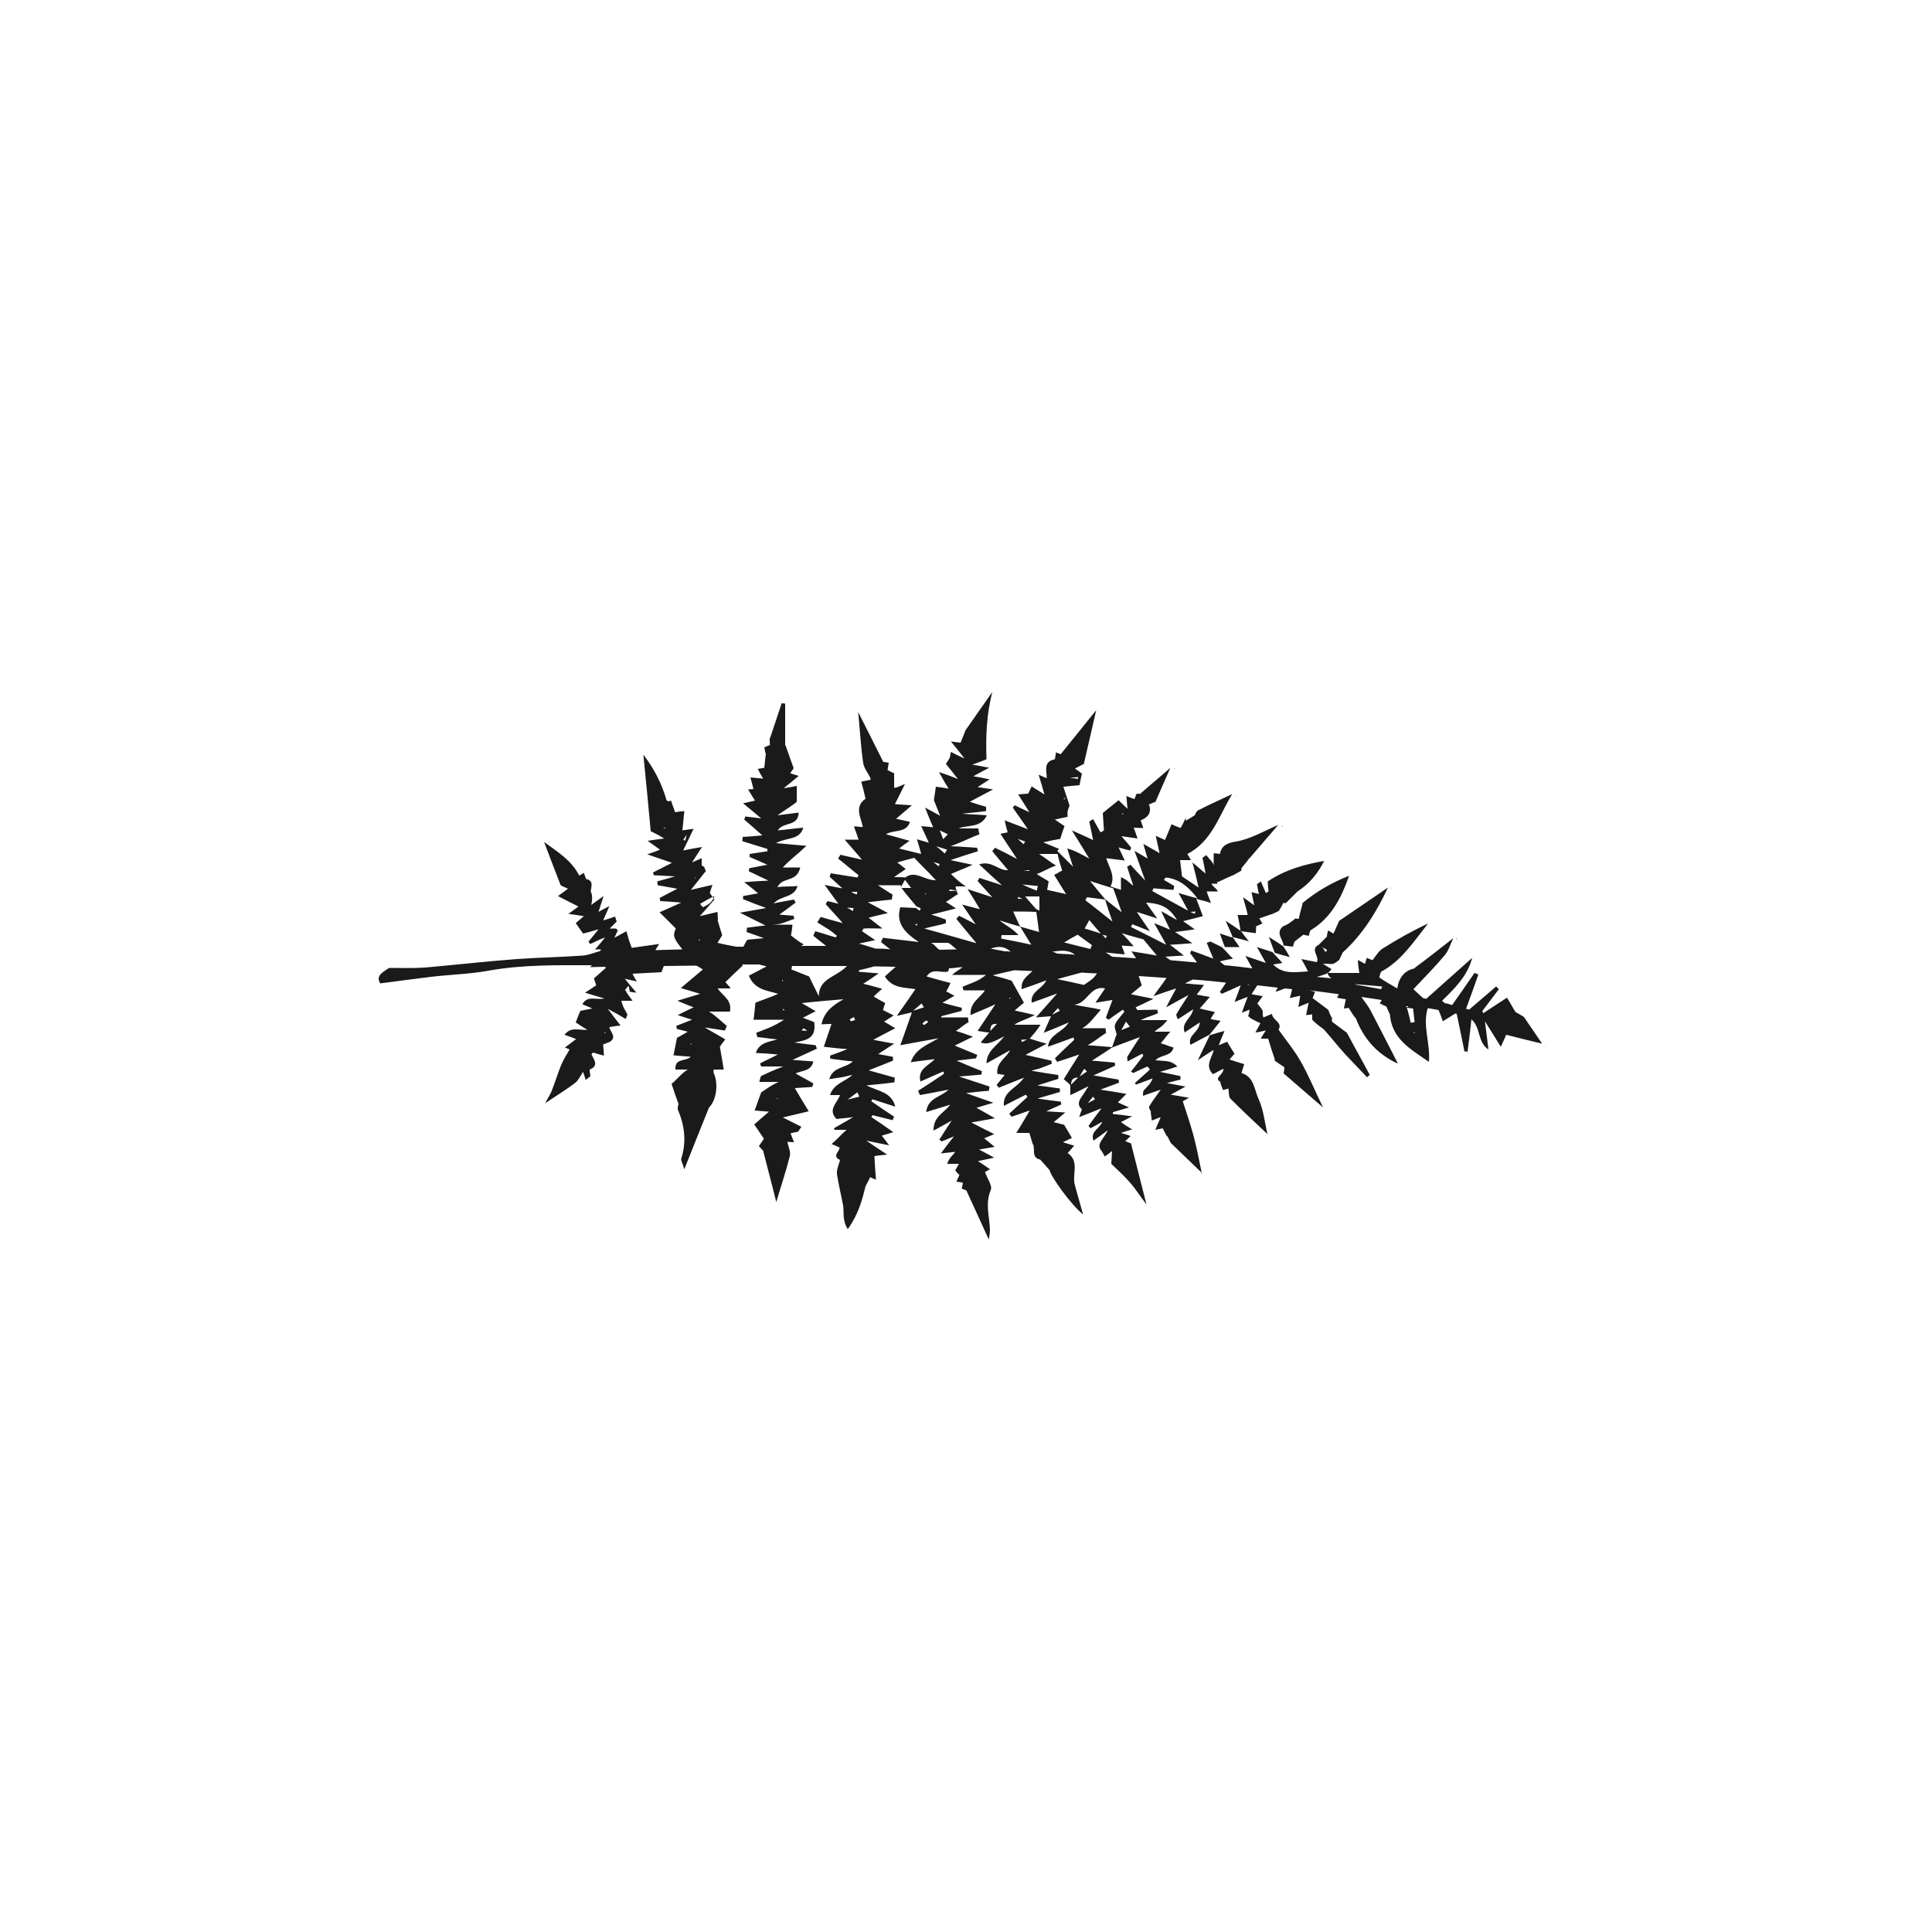 <?xml version="1.0" encoding="utf-8"?>
<!-- Generator: Adobe Illustrator 19.2.1, SVG Export Plug-In . SVG Version: 6.00 Build 0)  -->
<svg version="1.1" id="Layer_1" xmlns="http://www.w3.org/2000/svg" xmlns:xlink="http://www.w3.org/1999/xlink" x="0px" y="0px"
	 viewBox="0 0 500 500" enable-background="new 0 0 500 500" xml:space="preserve">
<g>
	<path fill="#1A1A1A" d="M323.1,263.1C323.1,263.1,323.2,263,323.1,263.1c0-0.1,0-0.1,0-0.2L323.1,263.1z"/>
	<path fill="#1A1A1A" d="M224,307c0.4-0.8,0.8-1.5,1.2-2.3c0,0-0.1,0-0.1-0.1c0,0,0,0,0,0c0.4,0.2,0.8,0.4,1.6,0.7
		c-0.2-2.2-0.3-4.2-0.4-6.1c0.5-0.1,1.4-0.2,3.3-0.4c-2.1-1.4-3.4-2.2-5.4-3.6c2.5,0.5,3.8,0.8,5.9,1.2c-1-1.3-1.4-1.9-1.9-2.5
		c0.8-0.2,1.6-0.5,3-0.9c-2.3-1.6-4-2.8-5.7-3.9c0.1-0.2,0.2-0.3,0.3-0.5c1.7,0.4,3.5,0.9,5.2,1.3c0.1-0.3,0.2-0.6,0.4-0.9
		c-2-1.3-3.9-2.6-5.9-4c0.1-0.2,0.2-0.4,0.3-0.5c1.9,0.6,3.7,1.2,5.9,1.9c-1-3.8-4.2-3.9-7.5-5.5c3.1-0.3,5.2-0.5,7.3-0.8
		c0-0.4,0-0.8,0.1-1.2c-2.1-0.6-4.3-1.2-6.8-1.9c2.5-1,4.4-1.7,6.3-2.5c0-0.3,0-0.7,0-1c-1.3-0.2-2.5-0.5-3.8-0.7
		c1.1-0.8,2.3-1.5,4.1-2.7c-2.3-0.4-3.7-0.7-5.4-1c2-1.1,3.6-1.9,5.7-3c-1.4-0.8-2.2-1.3-2.9-1.7c0.8-0.5,1.5-1,2.5-1.6
		c-1.4-0.7-2.2-1.1-2.8-1.4c0.2-0.7,0.4-1.3,0.6-1.8c-1.1-0.6-2-1.1-3-1.7c0.8-0.8,1.3-1.2,2.2-2c-2.1-0.6-3.5-1-4.9-1.3
		c1.2-0.8,2.2-1.4,4-2.7c-2.5-0.2-3.8-0.3-5.1-0.4c0-0.1,0-0.3,0-0.4c1.3-0.3,2.6-0.6,3.9-1c1.9,0,3.8,0.1,5.6,0.1
		c-1,0.9-1.9,1.7-2.8,2.5c2,3.2,5.2,2.8,7.9,3.3c-1.5,2.2-2.8,4.1-4.8,6.9c2.1-0.5,3-0.7,3.9-0.9c-0.9,2.6-1.8,5.2-3,8.5
		c3.4-0.6,6.1-1.1,9.9-1.8c-3.3,1.9-6,2.8-7.2,6.2c2.3-0.3,4.3-0.6,6.2-0.8c-1.5,1.7-4.5,2.5-3.7,5.8c2.1-0.9,4-1.8,5.9-2.6
		c0.1,0.2,0.2,0.4,0.2,0.6c-2.2,1.5-4.5,3-6.7,4.4c0.2,0.4,0.3,0.8,0.5,1.1c2.3-0.4,4.7-0.9,7.4-1.4c-2.1,2-5.4,2.1-5.8,5.8
		c2.3-0.7,4.2-1.3,6.2-1.9c-1.5,2.1-4.4,3-4.3,6.7c1.5-0.8,2.7-1.5,4.7-2.6c-1.5,2.2-2.3,3.6-3.2,4.9c0.2,0.2,0.4,0.3,0.6,0.5
		c1.1-0.4,2.1-0.9,3.2-1.3c-1,1.2-2,2.5-3.4,4.4c1.8-0.2,2.8-0.3,3.7-0.4c-0.6,1-1.3,1.1-2.1,3.1c1.3,0,2.2,0,3.2,0
		c-0.3,0-0.6,1-1.1,1.7c0.3,0.4,0.7,0.8,1.1,1.2c-0.2,0.5-0.5,1-0.8,1.7c0.8,0.1,1.3,0.2,1.7,0.3c-0.1,0.4-0.2,0.9-0.3,1.5
		c0.4,0.2,0.8,0.3,1.2,0.5c1.8,4,3.7,8,5.8,12.7c0.2-1.3,0.3-1.9,0.3-2.5c-0.1-3.4-1.3-6.8,0.2-10.3c0.5-1.1-0.9-3-1.5-4.7
		c0.1,0,0.6-0.3,1.3-0.7c-1.1-0.8-2-1.4-3.1-2.1c1.4-0.3,2.4-0.5,4.2-0.9c-1.8-1-2.8-1.5-3.9-2.1c1.2-0.2,2.3-0.4,4-0.7
		c-1.2-1-2-1.7-2.7-2.2c0.6-0.3,1.3-0.5,2.6-1.1c-2.4-1.2-4.2-2.1-5.9-3c1.7-0.3,3.3-0.6,6.1-1.1c-2.3-1.3-3.5-2-4.8-2.7
		c1.1-0.3,2.2-0.7,4.4-1.3c-2.8-1-4.6-1.6-7.1-2.5c2.6-0.3,4.2-0.5,5.9-0.6c0.1-0.4,0.1-0.7,0.2-1.1c-2.5-0.8-5.1-1.7-7.9-2.6
		c2.1-0.2,4-0.3,5.8-0.5c0-0.3,0.1-0.6,0.1-0.9c-2-0.8-4-1.6-6.5-2.7c2.1-0.3,3.5-0.4,5-0.6c0.1-0.3,0.2-0.6,0.3-0.9
		c-1.9-0.8-3.9-1.6-5.8-2.4c1.4-0.7,2.6-1.3,4.7-2.3c-1.9-0.7-3.1-1.1-4.4-1.5c1.1-0.7,2.2-1.7,3.3-2.3c-0.1-0.3-0.1-0.2-0.2-1.2
		c-2.3,0-4.6,0-6.9,0c0,0,0-0.1,0-0.3c1.8-0.5,3.5-0.9,5.3-1.4c0-0.3,0-0.5,0-0.8c-1.7-0.4-3.3-0.8-5-1.3c1-0.6,1.9-1.1,3.1-1.8
		c-1-0.5-1.6-0.9-2.1-1.1c0.3-0.6,0.7-1.3,1.1-2.2c-2.3-0.6-4.2-1.1-6.2-1.7c1.6-2.4,3.8-0.7,5.6-1.3c0.1-0.3,0.1-0.5,0.2-0.8
		c1.2,0,2.3-0.3,3.5-0.3c-0.8,0.7-1.6,1-2.7,2c3.4,0,5.8,0,8.8,0c-2.5,2-4.3,2.2-6.1,3.1c0.1,0.3,0.2,0.9,0.3,0.9c1.7,0,3.4,0,5.5,0
		c-1.3,2-4,3.2-3.7,6.4c2.2-1,4.1-1.7,6.4-2.8c-1.6,2.4-2.9,4.4-4.6,6.9c1.5,0.2,2.3,0.4,3,0.4c-0.7,0.9-1.5,1.7-2.2,2.6
		c1.4,0.5,2.3,0.1,3.2-0.2c0.7-0.3,1.4-0.6,2.9-1.4c-2,2.6-4.5,3.7-4.6,7c2.4-1.3,4.3-2.4,6.1-3.4c-1.1,2.2-3.6,3.1-3.3,6.1
		c0.7,0.1,1.3,0.2,1.9,0.3c-0.7,0.9-1.4,1.7-2.1,2.6c0.2,0.2,0.4,0.4,0.6,0.7c1.9-0.8,3.8-1.5,6.5-2.6c-2,2.9-5.5,3.5-5.2,7.3
		c2.1-1.1,3.9-2,5.7-2.9c0.1,0.2,0.3,0.4,0.4,0.6c-1.6,1.4-3.1,2.9-4.7,4.3c0.2,0.3,0.4,0.6,0.6,0.8c1.6-0.5,3.1-1.1,4.7-1.6
		c-1.2,2-2.2,3.8-3.5,5.8c1.6,0,2.5,0,3.4,0c0.3,1,0.6,2,0.9,3c0,0,0.1-0.1,0.1-0.1c0,0,0,0,0,0.1c0.5,1.4-0.5,3.4,1.8,3.9
		c0.6,0.7,1.3,1.4,2.4,2.7c0.5,1.9,5.5,8.9,8.7,11.5c-0.7-2.6-1.5-5.2-2.2-7.9c-0.6-2.6,1.3-5.9-1.8-8c0.5-0.5,0.9-1,1.7-1.9
		c-1.3-0.4-2.1-0.6-2.9-0.9c0.8-0.4,1.5-0.7,2.3-1.1c-0.7-1.2-1.3-2.3-2-3.4c-0.8-0.2-1.6-0.4-2.7-0.7c1-0.8,1.7-1.4,3-2.5
		c-2.1-0.1-3.4-0.2-4.9-0.3c1.4-0.7,2.7-1.2,3.9-1.8c-0.1-0.2-0.1-0.5-0.2-0.7c-1.7-0.2-3.3-0.4-6-0.8c2.6-0.8,4.2-1.2,5.8-1.7
		c0-0.3,0-0.6,0-0.9c-1.9-0.3-3.9-0.5-5.8-0.8c1.8-0.6,3.6-1.1,5.4-1.7c0-0.3,0-0.7,0-1c-2.1-0.3-4.2-0.6-7-1.1
		c1.5-0.4,2.3-0.6,3-0.9c0.8-0.3,1.5-0.6,2.3-0.9c0-0.3-0.1-0.6-0.1-0.8c-2.2-0.5-4.5-1-6.7-1.5c1.5-0.8,3-1.6,5.5-2.9
		c-2.1-0.5-3.3-1-4.4-1.3c0.7-0.9,1.5-1.6,2.8-3.6c-2.8,0-4.8,0-6.8,0c1.5-1,3-1.3,5.3-2.5c-2.3-0.6-3.7-0.8-5.2-1.2
		c0.9-0.8,1.7-1.4,2.4-2c-1.1-2-2.1-3.7-3.2-5.7c-1.2-0.4-2.6-0.8-4.9-1.4c2-0.5,3.8-0.9,5.6-1.3c1.6,0.1,3.1,0.1,4.7,0.2
		c-1.4,1.4-3,2.2-2.8,4.7c2.1-0.7,4-1.4,6.4-2.3c-1.1,2.3-4.2,2.9-3.8,5.8c2.3-0.8,4.2-1.5,6.6-2.4c-1.9,2.1-3.3,3.8-5.5,6.2
		c2.1-0.2,3-0.2,3.9-0.3c-0.5,1.2-1.1,2.4-1.9,4.3c2.5-1,4.2-1.7,6.5-2.7c-1.7,2.7-5,3-5.4,6.3c2.5-0.9,4.5-1.6,6.6-2.4
		c0.1,0.2,0.1,0.4,0.2,0.6c-1.7,1.6-3.4,3.2-5,4.8c0.2,0.3,0.4,0.6,0.6,0.9c1.9-0.6,3.7-1.2,5.7-1.9c-1.5,2.4-2.8,4.4-4,6.4
		c0.9,0.8,1.7,1.3,1.7,1.7c0,0.7,0,1.4,0,2.4c2-0.9,3.3-1.6,4.7-2.3c-0.6,1-1.2,1.9-1.8,2.8c-0.8,1.1-1.1,2.2,0.1,3.2
		c-0.2,0.5-0.4,1-0.7,2c2.1-0.8,3.6-1.4,5.8-2.3c-1.5,2-2.5,3.3-3.4,4.6c0.2,0.2,0.4,0.4,0.5,0.6c0.9-0.5,1.9-1,3.1-1.7
		c-0.8,1.9-3.2,2.5-2.3,4.9c1.1-0.8,2-1.4,3.7-2.7c-1,2.3-3.2,3.5-1.6,5.4c0.3,0.4,0.5,0.8,0.8,1.4c0.8-0.6,1.4-1,1.9-1.4
		c-0.1,1.1-0.1,2.1-0.2,3.3c1.7,1.6,3.4,3.2,4.9,4.9c1.4,1.6,2.5,3.4,4.2,5.6c-1.5-5.8-2.7-10.7-4-15.8c-0.3-0.1-0.9-0.3-1.5-0.6
		c0.5-0.4,0.9-0.8,1.4-1.3c-1-0.4-1.6-0.5-2.5-0.8c1.1-0.4,1.8-0.6,2.9-0.9c-1.3-0.8-2.1-1.3-2.9-1.9c0.7-0.4,1.4-0.7,2.9-1.5
		c-2.3-0.3-3.7-0.5-5-0.6c0-0.2,0-0.4,0.1-0.5c1.1-0.3,2.3-0.7,4.1-1.2c-1.5-0.7-2.3-1-2.9-1.3c0.7-0.7,1.2-1.2,2.2-2.2
		c-2.3-0.4-4-0.7-6.7-1.1c2.3-0.9,3.5-1.3,4.8-1.8c0-0.3-0.1-0.6-0.1-0.8c-1.8-0.3-3.6-0.6-6.5-1.1c2.5-1.1,4.1-1.8,5.6-2.5
		c0-0.3-0.1-0.5-0.1-0.8c-1.8-0.2-3.6-0.3-5.9-0.5c2-1.3,3.6-2.3,5.2-3.4c0,0,0,0,0,0c2.1-0.8,4.2-1.6,7.2-2.7
		c-1.5,2.3-2.4,3.7-3.2,5c-0.2,0.3,0,0.7,0,1.3c1.5-0.8,2.7-1.4,3.8-2c0.1,0.2,0.2,0.3,0.3,0.5c-1.1,1.4-2.1,2.8-3.2,4.1
		c0.2,0.1,0.4,0.3,0.6,0.4c1.2-0.6,2.5-1.2,3.7-1.7c0.2,0.3,0.4,0.5,0.6,0.8c-1.3,1.2-2.6,2.3-3.9,3.5c0.1,0.1,0.2,0.3,0.3,0.4
		c1.4-0.5,2.9-1.1,4.3-1.6c-0.5,1.4-1.5,2.2-2.3,3.1c-0.2,0.3-0.2,0.8-0.2,1.4c1.4-0.5,2.5-0.9,4.6-1.6c-1.4,2-2.3,3.1-3,4.4
		c-0.2,0.3,0.3,0.9,0.5,1.4c0,0,0,0-0.1,0c0.1,0.7,0.2,1.4,0.3,2.2c0.9-0.4,1.6-0.6,2.3-0.9c-0.4,1-0.9,2-1.4,3.3
		c1-0.2,1.4-0.3,1.9-0.4c0.4,0.7,0.7,1.4,1.1,2.1c0,0,0,0,0.1-0.1c0.3,0.6,0.6,1.2,0.9,1.8c0,0,0,0,0,0c0,0,0.1,0.1,0.1,0.1
		c0,0,0,0,0,0c0,0,0,0,0,0c2.6,2.5,5.3,5.1,7.9,7.6c-0.7-3.3-1.3-6.6-2.2-9.9c-0.8-2.9-1.8-5.8-2.7-8.6c0,0,0.4-0.2,1.6-0.9
		c-2.4-0.4-3.4-0.6-4.7-0.8c1.1-0.6,2-1.1,3.8-2.1c-2.1-0.4-3.2-0.6-4.8-0.9c1.5-0.4,2.5-0.7,3.5-0.9c0-0.3,0-0.6,0-0.9
		c-1.7-0.4-3.4-0.7-5.3-1.1c1.7-0.5,3.1-0.9,4.5-1.4c-1.1-1.1-2.1-1.3-3-1.4c-0.8-0.1-1.6-0.1-2.7-0.2c1.6-1.6,4.1-0.9,4.7-3.3
		c-1.1-0.3-2.1-0.8-3.3-1.1c0.9-1,1.5-2,2.5-3c-1.7,0-2.8,0-4.1,0c1-1,1.8-1,3.3-3c-2.6,0-4.3,0-6.9,0c2.1-1,3.3-1.2,4.5-1.8
		c-0.1-0.4-0.1-0.5-0.2-0.9c-1.7,0-3.4,0.1-5.1,0.1c-0.1,0-0.3-0.4-0.5-0.7c1.2-0.6,2.4-1.1,4.6-2.2c-2.7-0.6-4.1-0.8-5.8-1.2
		c1.2-1,2-1.6,2.8-2.3c-0.3-0.9-0.6-1.7-0.8-2.4c2.5,0.2,4.9,0.3,7.2,0.5c-1,1.5-2,2.7-3.4,4.7c2.6-0.9,4-1.4,5.9-2
		c-0.9,1.7-1.5,2.7-2.6,4.9c2.3-1.3,3.6-2,5.8-3.2c-1.4,2.2-2.3,3.5-3.1,4.9c-0.2,0.3,0.1,0.8,0.3,1.4c1.4-0.9,2.5-1.6,4-2.6
		c-0.5,2.5-3.2,3.4-2.2,6c1.3-0.9,2.4-1.6,3.9-2.6c-0.1,2.6-3.3,3.3-2.4,5.8c1.8-1,3.4-1.8,4.9-2.6c0.9-1.1,1.8-2.2,2.9-3.6
		c-1.1-0.2-1.9-0.3-2.6-0.5c0.3-0.5,0.6-1,1.1-1.8c-1.2-0.3-2.4-0.5-3.9-0.9c1-1.1,1.7-2,2.6-3c-1.3-0.2-2.3-0.4-3.4-0.6
		c0.7-0.9,1.2-1.5,1.9-2.5c-1.7-0.1-2.9-0.2-4.9-0.4c0.7-0.4,1.4-0.7,2-1c3,0.2,5.8,0.5,8.6,0.8c-0.6,0.9-1.1,1.7-1.6,2.4
		c0.2,0.2,0.3,0.3,0.5,0.5c1.5-0.7,3-1.3,4.9-2.2c-0.6,1.7-1,2.8-1.6,4.3c1.4-0.5,2.2-0.9,3.4-1.3c-0.6,1.5-1,2.6-1.5,4.1
		c0.8-0.3,1.4-0.6,2-0.8c-0.1,0.7-0.2,1.3-0.4,1.6c0.5,0.7,1.9,1.3,3.2,1.9c-0.4,0.8-0.9,1.6-1.3,2.4c1.2-0.1,1.9-0.4,2.7-0.5
		c-0.5,0.8-0.8,1.1-1.3,2.1c0.9,0,1.5,0,1.9,0c0.6,2,1.1,3.6,1.7,5.3c0,0,0,0.2-0.1,0.2c0,0,0.1,0.1,0.1,0.1c0,0,0,0.1,0,0.1
		c0,0,0,0,0,0c0.8,0.6,1.6,1.1,2.5,1.7c0,0.5-0.1,1.1-0.2,1.6c3.2,2.8,6.4,5.5,10.2,8.8c-2.3-4.7-3.8-8.5-5.9-12.1
		c-1.6-2.8-3.7-5.3-5.6-8c0,0,0,0,0,0c1.1-2-1.6-2.4-1.7-4.1c-0.8,0.3-1.5,0.6-2.2,0.9c-0.2-0.3-0.2-0.6-0.2-0.9v-0.6
		c0-0.5-0.8-1.3-1.4-2.1c0.4-0.6,0.9-1.2,1.4-1.9c-1.1-0.2-1.9-0.3-2.9-0.5c0.6-0.9,1-1.5,1.5-2.3c1.8,0.2,3.6,0.4,5.3,0.6
		c-0.2,0.3-0.4,0.7-0.6,1.1c0.9-0.3,1.7-0.6,2.4-0.9c0.6,0.1,1.3,0.1,1.9,0.2c-0.2,0.9-0.4,1.6-0.6,2.3c1.2-0.3,1.9-0.4,2.7-0.6
		c-0.2,1.2-0.3,1.9-0.5,2.9c1.2-0.5,2-0.8,2.7-1.1c0,0-0.1,0.1-0.1,0.1l0.1-0.1c-0.3,1-0.4,2.1-0.7,3.2c0.7-0.1,1.6-0.1,1.6-0.2
		c0,0.7,0,1.5,0,1.4c1,1.1,2.1,1.8,3,2.5c1.9,2.1,3.6,4.3,5.5,6.4c1.9,2,3.8,4,5.7,6c0.2-0.2,0.4-0.4,0.7-0.6
		c-1.9-3.6-3.9-7.1-5.8-10.7l0,0c0,0-0.1,0-0.1-0.1c0,0,0,0,0-0.1l0,0c-1.3-1-2.6-1.9-3.9-2.9c0-0.4,0-0.8,0-1.2l-0.1,0.1
		c-0.3-0.6-0.6-1.2-0.8-1.9c0,0,0,0,0,0c0,0,0,0-0.1,0c0,0,0,0,0-0.1c0,0,0,0,0,0c-1.3-1-2.7-2-4-3c0,0,0.1-0.1,0.1-0.1l-0.1,0.1
		c0.2-0.5,0.4-1,0.6-1.6c-0.6-0.2-1-0.3-1.4-0.4c2.7,0.3,5.2,0.7,7.6,1c-0.2,0.3-0.3,0.6-0.5,0.9c0.8,0.2,1.6,0.3,2.3,0.4
		c-0.2,0.8-0.3,1.6-0.5,2.4c0.6-0.1,1.1-0.1,1.2-0.2c0.7,1.1,1.2,1.9,1.7,2.6c0,0,0.1-0.1,0.1-0.1c2,5.4,5.5,9.4,10.8,11.9l0.1-0.1
		c-2.3-4.5-4.6-9-6.9-13.4c-0.7-1.3-1.6-2.5-2.5-3.7c1.8,0.3,3.6,0.5,5.3,0.8c-0.2,0.3-0.3,0.5-0.5,0.9c0.7,0.3,1.2,0.6,1.7,0.8
		c0.3,0.7,0.6,1.4,0.9,2l0-0.1c0.4,6.4,5.3,9.1,10.1,12.4c0.4-4.9-1.7-9.4-0.3-13.9c1,0.2,1.9,0.3,2.8,0.5c0.4,0.9,0.7,1.8,1.1,2.9
		c1.2-0.7,2.1-1.3,3.2-2c0.1,0,0.2,0,0.4,0.1c0.7,3.5,1.4,6.6,2,9.7c0.3,0,0.5,0,0.8,0.1c0.3-2.6,0.7-5.3,1-8.4
		c2.5,2.2,1.5,5.9,4.4,7.8c-0.3-2.4-0.5-4.3-0.9-7.3c1.6,2.6,2.7,4.3,4.1,6.6c0.8-1.7,1.2-2.6,1.4-3.1c3.2,0.8,6.3,1.6,9.3,2.3
		c-1.6-2.3-3.1-4.6-4.7-6.9c0,0,0,0,0,0c0,0,0,0-0.1,0c0,0,0,0,0-0.1c0,0,0,0,0,0c-0.7-0.4-1.4-0.8-2.1-1.2
		c-0.7-1.1-1.3-2.3-2.2-3.7c-2.2,1.4-4.1,2.7-6.1,4c-0.1-0.2-0.2-0.3-0.3-0.5c1.4-1.9,2.9-3.8,4.3-5.7c-0.2-0.2-0.5-0.5-0.7-0.7
		c-2.3,2-4.7,4-7,6c-0.3-0.1-0.5-0.2-0.8-0.2c1.1-3,2.2-6,3.2-8.9c-0.3-0.1-0.7-0.3-1-0.4c-1.9,2.7-3.7,5.4-5.8,8.3
		c-0.6-0.2-1.3-0.4-1.9-0.5c-0.2-0.2-0.5-0.4-0.7-0.6c3.4-3.3,6.6-6.5,7.8-11.1c-3.9,3.5-7.8,6.9-11.9,10.6
		c-0.3-0.1-0.5-0.1-0.8-0.2c-1-0.9-1.8-1.6-2.5-2.3c2.8-3,5.6-5.8,8.1-8.8c1-1.2,1.5-2.9,2.2-4.4c-3.3,2.6-6.6,5.2-10,7.7
		c0,0,0,0.1,0.1,0.1c-2.6,0.5-4.1,2.2-4.6,5.2c-1.9-1.1-3.3-1.9-4.6-2.8c-0.1-0.1,0.2-1,0.4-1.5c5.4-2.9,8.5-7.9,12.2-12.5
		c-4.1,1.9-8,4.1-11.8,6.5c-1.1,0.7-1.7,1.9-2.6,3c-0.5-0.2-1-0.4-1.5-0.6c-0.2,0.7-0.3,1.1-0.4,1.5c-0.6-0.1-1.1-0.7-1.9-0.9
		c0.1,1.2,0.2,2.3,0.4,3.3c-2.9,0-5.6,0-8.3,0c0.4,1,0.7,1.1,1.1,1.4c-1.3-0.2-2.6-0.2-3.9-0.4c0.9-0.1,1.8-0.6,2.7-0.8l-0.1-0.2
		c0.1,0,0.1,0,0.2,0c0.4,0,0.7-0.5,1.1-1c-0.6-0.4-1.1-0.6-2.2-1.4c1.5,0,2.2,0.2,2.7,0c0.5-0.2,0.9-0.5,1.4-0.9c0,0,0,0,0,0
		c0,0,0,0,0,0c0,0,0.1,0,0.1-0.1c0,0,0,0,0,0c0.3-0.6,0.6-1.3,0.9-1.9c5.2-4.7,8.8-10.6,11.7-16.8c-4.2,2.9-8.4,5.7-12.6,8.6
		c0,0,0,0,0,0c0,0,0,0,0,0c0,0-0.1,0-0.1,0.1c0,0,0,0,0,0.1c-0.5,1-0.9,2.1-1.4,3.1c-0.4-0.2-0.8-0.5-1.4-0.8
		c-0.2,0.8-0.3,1.2-0.3,1.6c0,0,0,0,0,0c-0.7,0.7-1.4,1.4-2.1,2.1c-2.4,1.2,0.3,3-0.5,4.5c-1.2-0.2-2.4-0.5-4-0.8
		c0.7,1.3,1.2,2.1,1.7,3.2c-3.4,0.2-6.5,0.8-9-1.8c0.7-0.1,1.4-0.2,2.4-0.4c-1-1.1-1.8-1.9-2.6-2.8c0,0,0-0.1,0-0.1c0,0-0.1,0-0.1,0
		l0.1,0.1c-1.1-0.4-2.2-0.7-4-1.3c0.9,1.6,1.4,2.5,2.3,4.1c-2-0.7-3.3-1.1-5.3-1.8c0.8,1.4,1.3,2.3,1.8,3.2
		c-2.4-0.3-4.8-0.6-7.2-0.8c-0.4-0.3-0.8-0.6-1.2-1c1.2-0.3,2.2-0.5,3.4-0.7c-1.1-1-1.9-2.1-2.8-2.9c0,0,0-0.5,0-0.5
		c0,0-0.1,0-0.1,0l0.1,0.5c-1-0.6-2-1-3-1.5c-0.2-0.1-0.5,0.2-1,0.3c0.5,1.2,1,2.4,1.7,4.1c-2.3-0.9-4-1.5-5.7-2.1
		c-0.1,0.2-0.2,0.5-0.3,0.7c0.6,0.7,1.1,1.5,1.8,2.4c-2.3-0.2-4.6-0.4-6.9-0.6c-0.4-0.3-0.9-0.6-1.3-0.9c1.3-0.1,2.7-0.2,4.8-0.3
		c-1.6-1.2-2.4-1.9-3.6-2.8c1.9-0.1,3.3-0.2,5.8-0.4c-2-1.3-2.9-1.9-4.5-2.9c2.1-0.3,3.4-0.4,5.1-0.7c-1.3-0.9-2.1-1.5-3-2.1
		c1.9-0.5,3.5-0.9,5.1-1.3c-0.7-1.9-1.2-3.2-1.7-4.5c1.1,0.4,2.2,0.5,3.8,1.1c-0.5-1.3-0.8-2-1.1-3c0.9,0,1.8,0,2.9,0
		c-0.6-1-1.1-1-1.7-2c0.9,0,1.2,0,1.5,0c0.1-1,0.3-0.3,0.4-0.5c1.2-0.6,2.5-1.2,3.7-1.7c0,0,0,0,0.1,0c0.6-0.4,1.3-0.7,1.9-1.1
		l0.1,0c0,0,0.1-0.4,0.1-0.4c0,0,0-0.3,0-0.3h0c0.7-1,1.4-1.6,2-2.6l0,0.1c2.5-2.9,5-5.8,7.5-8.7c-3.6,1.5-7.2,3.7-11,4.3
		c-2.6,0.4-3.7,1.3-4.1,3.2c-0.8-0.1-0.6-0.1-1.6-0.2c0,1.2,0,2.3,0,3.3c0-0.9-1.3-1.9-1.9-2.8c-0.3,0.2-0.7,0.5-1,0.7
		c0.3,1.4,0.6,2.8,0.8,4.1c-0.8-0.7-1.7-1.5-3.4-2.9c0.7,2.6,1.1,4.2,1.6,6.5c-1.9-1.3-3.3-2.2-4.3-2.9c-0.2-1.6-0.4-3.2-0.5-4.2
		c0.7,0,1.6,0,2.8,0c-0.5-1-0.8-1.3-0.9-1.6c6.4-3.3,8.2-10,11.6-15.5c-2.9,1.4-5.9,2.7-8.8,4.2c-0.4,0.2-0.7,0.8-0.9,1.3
		c-0.8,0.5-1.5,0.9-2.3,1.4l0,0c0,0,0-0.4,0-0.4c0,0-0.1-0.4-0.1-0.4h0.1c-0.5,1-0.9,2-1.4,2.7c-0.5-0.3-1.2-0.4-2.3-1
		c-0.6,1.5-1.2,2.9-1.7,4.1c-0.5-0.3-1.2-0.5-2.4-1.1c0.4,1.8,0.7,3.1,1,4.5c-1.3-0.8-2.5-1.4-4.2-2.4c0.5,1.8,0.8,2.8,1.1,3.8
		c-0.8-0.5-1.7-1-3.4-2c1.1,2.9,1.7,4.8,2.8,7.7c-1.7-1.8-2.8-2.9-3.8-4.1c-0.3,0.2-0.6,0.3-0.9,0.5c0.5,1.6,1,3.2,1.6,4.9
		c-1.1-0.7-1.2-1.3-3.2-2.2c0,1.5,0,2.4,0,3.3c-1-0.3-1.8-0.6-2.7-0.9c1.4-2.7-0.5-5.1-1.1-7.3c1.6,0.2,3.1,0.4,4.8,0.6
		c-0.7-1.5-1.2-2.5-1.6-3.4c1,0.3,2,0.6,3,0.8c0.1-0.3,0.2-0.5,0.2-0.8c-0.8-1-1.6-1.9-2.5-2.9c1.3,0.2,2.7,0.4,4.2,0.6
		c-0.4-1.2-0.7-2-1-2.8c0.8,0,1.6,0.1,2.5,0.1c-0.3-0.9-0.5-1.4-0.7-2c1.8-0.7,2.9-1.9,2.2-4c0,0-0.1,0-0.1-0.1
		c0.6-0.2,1.2-0.5,1.7-0.7l0,0.1c1.3-3,2.6-6,3.9-8.9c-2.6,2.3-5.3,4.5-7.9,6.8c0,0,0,0,0,0c-0.3-0.2-0.6-0.1-0.9,0
		c-0.2,0.4-0.3,0.9-0.5,1.3c-0.7-0.2-1.3-0.5-2.1-0.8c0.1,1.2,0.2,2.2,0.3,3.3c-0.8-0.7-1.5-1.4-2.3-2.2c-1.5,1.2-2.9,2.3-4.1,3.3
		c0.1,1.8,0.2,3.2,0.3,4.5c-0.3,0.2-0.6,0.4-0.9,0.5c-0.6-1.1-1.3-2.3-1.9-3.4c-0.3,0.2-0.7,0.4-1,0.6c0.3,1.6,0.7,3.2,1,4.8
		c-1.5-0.7-3-1.4-5.5-2.5c1.9,3,3.2,5.2,4.5,7.3c-2.4-1.3-4-2.2-5.7-2.6c0.5,1.6,1,3.2,1.5,4.7c-1.4-1.4-2.7-2.7-4.1-4.1
		c0.2-0.2,0.3-0.3,0.5-0.5c-1.3-0.5-2.6-1.1-4.1-1.7c1.7-0.4,3.1-0.7,4.4-0.9c0.4-1.3,0.7-2.3,1.1-3.3c-0.7-0.5-1.5-1-2.5-1.7
		c1.3-0.3,2.3-0.5,3.3-0.7c0-0.5-0.1-1,0-1.4c0.1-0.6,0.4-1.2,0.5-1.5c-0.6-1.8-1.1-3.4-1.6-4.9c1.4-0.1,2.8-0.3,4.2-0.4
		c0.2-1.2,0.4-2.2,0.6-3c-0.7-0.5-1.2-0.9-1.8-1.3c0.8-0.4,1.5-0.8,2.3-1.2c1-4.3,2-8.7,3.2-13.9c-3.4,4.2-6.3,7.8-9.2,11.4
		c-0.1-0.1-0.6-0.2-1.2-0.5c-0.1,0.7-0.2,1.3-0.3,1.8c-3.1,0.6-2.1,3-2.1,4.9c-0.5-0.2-1-0.4-2.1-0.9c0.6,2,1,3.3,1.5,5.1
		c-1.4-0.9-2.3-1.4-3.3-2.1c-0.4,0.8-0.6,1.3-0.9,1.9c-0.7,0-1.4,0.1-2.6,0.2c1.1,1.7,1.9,3,2.9,4.6c-1.7-0.8-2.8-1.3-3.8-1.8
		c-0.2,0.2-0.3,0.4-0.5,0.6c1.1,1.6,2.3,3.2,3.9,5.6c-2.4-0.9-3.9-1.5-6-2.3c0.3,1.3,0.5,2.2,0.8,3.1c-0.4,0.1-0.9,0.2-1.9,0.4
		c1.5,2.2,2.7,4.1,4.3,6.5c-2.2-1.2-4-2.1-5.7-2.9c-0.2,0.3-0.5,0.6-0.7,0.9c1.3,1.6,2.7,3.2,4.1,4.9c-2.5,0.2-4.2-2.6-7.5-1.5
		c2.1,2,3.8,3.5,5.9,5.4c-2.3-0.8-4.1-1.3-5.8-1.9c-0.2,0.3-0.3,0.5-0.5,0.8c1.3,1.4,2.5,2.8,3.8,4.2c-1.8-0.6-3.6-1.2-6.4-2.1
		c1.4,2.2,2.3,3.7,3.2,5.2c-1.3-0.3-2.6-0.7-4.6-1.2c1.5,2.2,2.5,3.7,3.5,5.1c-1.4-0.7-2.8-1.5-4.3-2.2c-0.2,0.3-0.5,0.5-0.7,0.8
		c1.6,2,3.2,3.9,5.2,6.3c-4.7-1.3-8.7-2.5-13.5-3.8c2.3-0.6,4.6-1,5.6-1.4c0-0.3,0-0.6,0-0.9c-1-0.4-2.4-0.9-3.8-1.3
		c2-0.5,3.8-0.9,6.4-1.6c-1.3-0.9-1.9-1.2-2.6-1.7c1.1-0.6,2.2-1.5,3.1-2c-0.3-0.8-0.5-1-0.6-2c0.6,0,1.3,0,2.7,0
		c-1.7-1-2.8-2.2-3.9-3.2c1.5-0.7,3-1.2,5.6-2.4c-2.7-0.6-4-0.8-5.7-1.2c2.6-0.9,4.8-1.6,7.1-2.3c-0.1-0.3-0.2-0.6-0.2-0.9
		c-2-0.1-4-0.3-6.9-0.4c3.1-1.1,5.3-2.3,7.5-3.1c-0.1-0.4-0.2-0.5-0.3-1.5c-1.7,0-3.4,0-5.1,0c2.2-1,5.7,0,7.3-3.4
		c-2.1-0.2-4-0.2-6.4-0.4c2.4-0.3,4.3-0.4,6.2-0.7c0-0.4,0-0.7,0-1.1c-1.4-0.4-2.8-0.8-4.2-1.3c1.7-0.9,3.3-1.8,6-3.2
		c-2.2-0.3-3.2-0.5-4-0.6c0.8-0.5,1.7-1.1,3.1-2c-1.8-0.4-2.9-0.6-4.2-0.8c1.3-0.7,2.3-1.3,4.1-2.2c-1.9-0.4-3-0.6-4.4-0.8
		c1.7-0.6,3-1.1,3.7-1.4c-0.2-6.1,0-11.5,1.5-17.4c-2.7,3.8-4.8,6.9-7,10c0,0,0,0,0,0.1c-0.4,1-0.8,2-1.2,3
		c-0.5-0.1-1.1-0.1-2.5-0.3c1.4,1.7,2.2,2.7,3.5,4.4c-1.7-0.8-2.6-1.2-3.5-1.7c-0.1,0.6-0.2,1.1-0.3,1.5c0,0,0,0,0,0
		c-0.3,0.5-0.6,1-1,1.6c1,1.2,2,2.5,3.1,3.9c-1.5-0.6-2.8-1.1-4.9-1.8c1.1,2,1.8,3.2,2.5,4.3c-1.1-0.2-2.3-0.4-3.3-0.5
		c-0.2,1.5-0.4,2.7-0.5,3.5c0.6,1.5,1.1,2.7,1.6,4c-1-0.5-2-1.1-3.9-2.1c0.9,2.3,1.5,3.7,2.1,5.1c-0.9-0.1-1.7-0.2-3.1-0.3
		c0.8,1.7,1.4,3,2,4.3c-0.9-0.3-1.8-0.5-3.1-0.9c0.5,1.6,0.8,2.7,1.1,3.8c-2-0.5-4-1-5.7-1.4c0.6-0.5,1.5-1.2,2.7-2
		c-2.2-0.6-3.9-1.1-6.1-1.7c2.2-1.3,5.2-0.2,6.2-3.2c-1.2-0.3-2.3-0.5-3.6-0.8c1.4-1.2,2.5-2.1,4.1-3.5c-2-0.1-3.2-0.2-4.4-0.3
		c0.8-1.5,1.5-3,2.6-5.2c-1.6,0.6-1.8,0.9-2.8,1c0-1.1,0-2.4,0-3.6c0,0,0.1-0.1,0.1-0.1c0,0-0.1,0-0.1,0c0,0,0,0,0,0
		c0,0,0.1,0,0.1,0c-0.6-0.3-1.2-0.6-1.8-0.9c0.1-0.6,0.2-1.2,0.3-1.9c-0.5-0.1-0.9-0.2-1.4-0.2c-2-4-4-8-6.5-12.9
		c0.5,5.2,0.7,9.2,1.3,13.2c0.2,1.3,1.2,2.5,1.8,3.7c0.1,0.2,0.1,0.4,0.1,0.6c-0.7,0.1-1.4,0.3-2.4,0.5c0.4,1.5,0.8,3,1.1,4.4
		c-3,2.1-1.2,4.8-0.7,7.3c-0.7,0.1-1.5-0.2-2.3-0.1c0.5,1.4,0.9,2.4,1.2,3.4c-0.9,0-1.9,0-3.6,0c1.8,2,3.2,3.7,4.5,5.2
		c-1.9-0.5-3.7-0.8-5.6-1.3c-0.2,0.3-0.4,0.7-0.6,1c1.8,1.4,3.5,2.9,5.3,4.3c-0.1,0.2-0.2,0.4-0.3,0.6c-2.3-0.4-4.6-0.7-6.9-1.1
		c-0.1,0.3-0.2,0.6-0.3,0.9c1.1,1,2.2,2,3.3,3c-1.3-0.2-2.7-0.5-4.6-0.9c1.5,2,2.5,3.5,3.6,4.9c-0.9-0.2-1.9-0.5-2.8-0.7
		c-0.2,0.3-0.4,0.5-0.5,0.8c1.3,1.5,2.7,2.9,4.4,4.9c-2.3-0.6-4-1.1-5.7-1.6c-0.3,0.5-0.6,0.9-0.9,1.4c1,0.6,1.9,1.2,2.9,1.8
		c0.8,0.5,1.5,1.1,2.2,1.7c-0.1,0.1-0.2,0.2-0.3,0.4c-1.8-0.5-3.5-1.1-5.3-1.6c-0.2,0.4-0.4,0.8-0.5,1.2c1.1,0.9,2.2,1.7,3.3,2.6
		c-2.2,0-4.4,0-6.5,0c0.2-0.1,0.4-0.2,0.7-0.4c-1.8-1-2.7-1.9-3.3-2.3c0.2-1,0.3-1.8,0.4-2.8c-1.7,0-3.1,0-5.2,0c2.4,0,4-1,5.7-1.5
		c-0.1-0.3-0.2-0.5-0.2-0.8c-1.2-0.1-2.4-0.2-3.7-0.3c1.5-1.1,2.9-2.1,4.2-3.1c-0.1-0.3-0.3-0.5-0.4-0.8c-1.5,0.3-3,0.5-5.3,1
		c2.2-2.2,5.3-1.4,6.2-4.5c-1.8,0.2-3.3,0-5.2,0.3c1.3-2.8,5-1.1,5.9-5.1c-1.7,0-3.1,0-4.5,0c1.8-2,3.7-3.3,6.1-5.6
		c-3-0.3-4.9-0.4-7.9-0.7c3-1.6,6.1-0.7,7.1-4c-2.3,0.2-4.3,0.5-6.6,0.7c1.4-2.3,5.3-0.9,5.4-4.6c-1.6,0.2-3.1,0.4-5.5,0.7
		c2.3-1.6,4-2.6,5-3.5c0-1.6,0-2.8,0-4.1c-1,0.2-2,0.4-3.4,0.6c1.5-1.2,2.5-2,3.9-3.2c-1.1-0.3-1.6-0.5-2.2-0.7
		c0.4-0.5,0.7-1,0.9-1.3c-0.8-2.1-1.4-4-2.1-5.9c0,0-0.1,0-0.1,0c0-3.6,0-7.2,0-10.8c0,0-0.6-0.1-0.9-0.1c-1,3-2,6-3,9l-0.1-0.1
		c0,0.4,0,0.8,0,1.2l0.1-0.1l-0.1,0.4l0.1,0.4c-0.5,0.2-1,0.4-1.5,0.6c0.1,0.6,0.2,1.1,0.3,1.5c0,0,0.1,0.1,0.1,0.1
		c-0.1,1.2-0.3,2.4-0.4,3.7c-0.2,0-0.9,0.2-1.7,0.3c0.6,1.1,0.9,1.7,1.4,2.5c-1.1-0.1-2.2-0.2-3.3-0.3c0.3,1.2,0.6,2.1,0.8,3
		c-0.4,0-0.8,0.1-1.4,0.1c0.7,1.2,1.3,2.1,1.8,2.9c-0.9,0.2-1.4,0.3-3.1,0.7c2.1,1.7,3.4,2.8,4.7,3.9c-1.4-0.2-2.8-0.3-4.1-0.5
		c-0.1,0.3-0.2,0.5-0.3,0.8c1.4,1.2,2.8,2.4,4.7,4.1c-2.1,0.2-3.6,0.3-5.1,0.4c0,0.4-0.1,0.7-0.1,1.1c2.2,0.7,4.3,1.3,6.5,2
		c0,0.2,0,0.4,0,0.6c-1.5,0.2-3.1,0.5-4.6,0.7c0,0.3,0,0.5,0,0.8c1.4,0.6,2.9,1.2,4.6,2c-1.7,0.3-3.2,0.6-4.7,0.9
		c0,0.3-0.1,0.5-0.1,0.8c1.6,0.7,3.1,1.5,5.1,2.4c-2.3,0.1-3.9,0.2-6.3,0.4c1.7,1.3,2.7,2.1,3.6,2.9c-1.3,0.2-2.6,0.5-3.9,0.7
		c0,0.3,0,0.6,0,0.8c2,0.8,4,1.6,6,2.3c-1.9,0.3-3.8,0.7-6.8,1.2c2.8,1.4,4.5,2.3,6.6,3.3c-1.9,0.2-3.3,0.4-4.8,0.6
		c0,0.4,0,0.7-0.1,1.1c1.5,0.5,3.1,1.1,4.5,1.6c-1.4,0.1-2.9,0.3-4.3,0.4c-0.4,0.6-0.7,1.2-1,1.8c-0.6,0-1.3,0-1.9,0
		c-1.6-0.3-3.2-0.6-4.8-1c0.5-0.9,1.1-1.7,1.2-2c-0.5-1.6-0.9-2.8-1.2-3.9c0,0,0,0,0.1,0c0-0.6-0.1-1.2-0.1-2.1
		c-1.6,0.4-3,0.7-4.6,1.1c1.4-1.6,2.6-2.9,3.8-4.3c-0.5-0.7-0.9-1.2-1.2-1.7c0,0,0,0,0,0c0.2-0.6,0.3-1.1,0.7-2.1
		c-2.1,0.5-3.6,0.8-5.6,1.3c1.6-2,2.8-3.5,3.9-4.9c-0.5-0.7-0.1-1-1.1-1.4c0-0.5,0-1.1,0-1.9c-1,0.4-1.8,0.8-2.5,1.1
		c0.8-1.2,1.5-2.4,2.6-4c-1.9,0.3-3.4,0.6-4.9,0.9c0.8-1.7,1.7-3.5,2.7-5.6c-1.4,0.2-2.2,0.3-2.9,0.4c0.2-1.6,0.3-3.2,0.5-5
		c-1.2,0.1-1.8,0.2-2.4,0.3c-0.3-1-0.7-1.9-1-2.9l0.1-0.1c-0.3,0.1-0.6,0.1-0.9,0.2l-0.4-0.3c-1.2-4.2-3.1-8-6-11.8
		c0.7,6.9,1.3,13.2,1.9,19.8c0.8,0.4,2,1,3.5,1.9c-1.4,0.2-2.5,0.3-4.3,0.6c1.4,1,2.4,1.7,3.2,2.3c-0.7,0.3-1.5,0.6-3.3,1.2
		c2.7,0.9,4.3,1.5,6.4,2.2c-1.9,1-3.4,1.7-4.9,2.5c0.1,0.2,0.1,0.5,0.2,0.7c1.7,0.1,3.5,0.2,5.5,0.3c-1.7,0.5-3.1,0.9-4.6,1.3
		c0,0.3,0.1,0.7,0.1,1c1.6,0.3,3.3,0.6,5.1,0.9c-1.6,0.8-3.1,1.6-4.6,2.4c0.1,0.3,0.1,0.5,0.2,0.8c1.8,0.1,3.6,0.2,5.4,0.4
		c-1.6,0.7-3.3,1.5-5.6,2.5c1.7,1.7,2.9,2.9,4.2,4.2c-0.8,1.8-0.7,2.4,1.7,5.4c-2.6,0.1-4.9,0.1-7,0.2c0.3-0.5,0.6-1,1-1.6
		c-2.9,0.4-5.1,0.7-7.1,1c-0.4-1.1-0.7-1.9-1-2.8c0,0,0,0,0.1,0c-0.2-0.4-0.3-0.9-0.5-1.5c-1.1,0.6-2,1.1-3.1,1.7
		c0.4-0.8,0.6-1.4,0.9-1.9c-0.2-0.2-0.3-0.3-0.5-0.5c-0.5,0-1.1,0-1.6,0c0.6-0.6,1.3-1.3,1.9-1.9c0,0-0.1,0.1-0.1,0.1
		c-0.1-0.4-0.3-0.8-0.4-1.3c-1.1,0.4-2.1,0.7-3.1,1c0.6-1.3,1-2.3,1.6-3.7c-1.4,0.7-2.1,1.1-2.8,1.5c0.4-1.2,0.7-2.3,1.3-4.1
		c-1.5,1.1-2.2,1.6-3.2,2.3c0.4-1.6,0.3-2.7-0.2-3.7c0,0,0.1,0.1,0.1,0.1c0.1-1.2,0.8-2.7-1.2-3.1c-0.2-0.5-0.4-1-0.6-1.6
		c-0.5,0.3-0.8,0.5-1.2,0.7c-2-4-5.7-6.2-9.1-8.7c1.3,3.5,2.7,7,4.3,11.2c0.1,0.1,1,0.5,1.9,0.9c-0.7,0.5-1.3,1-2.6,1.9
		c2.1,1.1,3.7,1.9,5.3,2.7c-0.9,0.7-1.5,1.1-2.6,1.9c1.6,0.2,2.6,0.4,4,0.6c-0.8,0.7-1.4,1.2-2.1,1.8c0.6,0.9,1.2,1.7,1.9,2.7
		c1.2-0.3,2.4-0.6,4-1.1c-1.1,1.4-1.9,2.3-2.6,3.2c0.1,0.2,0.3,0.4,0.4,0.6c1.1-0.4,2.2-1.1,3.9-1.7c-1.1,1.4-1.7,2.1-2.6,3.1
		c0.9,0,1.2,0,1.5,0c0,0-0.1,0.4-0.1,0.4c-1.5,0.4-3.1,1.1-4.6,1.2c-5.6,0.4-11.3,0.5-17,0.9c-8,0.6-15.9,1.5-23.8,2.2
		c-3,0.2-6,0.1-9.3,0.1c-1.4,1-3.6,1.9-2.3,4c4.7-0.6,9-1.2,13.2-1.7c5-0.6,10-0.7,14.9-1.6c8.9-1.6,17.8-1.4,26.7-1.4
		c-0.2,0.2-0.3,0.3-0.5,0.5c1.3,0,2.6-0.1,3.9-0.1c0.1,0.1,0.1,0.2,0.2,0.3c-1.1,0.9-2.1,1.9-3.1,2.7c0.3,0.9,0.5,1.5,0.6,1.8
		c-0.9,0.6-1.6,1.1-2.9,1.9c2,0.6,3.2,1,5,1.5c-2.3,0.5-4.3-0.9-5.7,1.5c1,0.4,1.7,0.7,2.6,1.1c-1.1,0.2-2,0.4-3.1,0.6
		c-0.4,0.9-0.8,1.9-1.2,3c1,0.7,1.8,1.2,3,1.9c-2.3,0.2-4.2-0.9-5.9,1.3c1.2,0.4,2.2,0.8,3,1.1c-0.9,0.7-1.8,1.4-2.9,2.2
		c0.7,0.3,1.1,0.4,1.2,0.5c-0.7,1.3-1.6,2.6-2.2,4.1c-0.9,2.2-1.6,4.6-2.5,6.8c-0.4,0.9-1,1.8-1.6,3c2.9-1.9,5.4-3.5,7.7-5.2
		c0.9-0.7,1.4-1.9,2.1-2.9c0.2,0.7,0.5,1.4,0.7,2.1c0.4-0.3,0.8-0.7,1.2-1c-0.1-0.6-0.2-1.1-0.2-1.7c2.5-1,1.1-2.5,0.5-3.9
		c-0.1-0.1,0.3-0.4,0.4-0.5c0.9,0.3,1.7,0.5,2.8,0.8c-0.1-1.2-0.1-2-0.2-2.8l-0.4,0l0.2,0c0.7-0.3,1.3-0.5,2-0.8c0,0,0,0,0,0
		c1.8-1.3,0-2.5-0.2-3.8c0.9-0.1,1.7-0.3,2.9-0.4c-1.1-1.4-2-2.6-3.3-4.3c2.1,1.1,3.3,1.8,4.6,2.6c0.2-0.2,0.3-0.9,0.5-1.1
		c-0.5-1.1-1.1-1.6-1.6-3.6c0.9,0,1.7,0,2.9,0c-0.7-1-1.3-1.7-1.8-2.6c0.7,0.1,1.5,0.4,2.8,0.5c-1.3-1.5-2.1-2.5-3-3.6
		c0.9,0.2,1.7,0.4,3.1,0.7c-0.6-1-0.9-1.5-1.1-2c2.5-0.1,5.1-0.3,7.5-0.4c0.2-0.6,0.4-1.1,0.6-1.6c2.8,0,5.6-0.1,8.4-0.1
		c0.6,0.3,1.1,0.6,1.7,1c-1.7,1.4-3.4,2.9-5.7,4.8c2.3,0.7,3.7,1.1,5,1.5c-1.7,0.5-3.3,1-5.9,1.8c2.1,0.9,3.2,1.3,4.2,1.7
		c-1.1,0.5-2.3,1.1-4.1,2c2.1,0.7,3,1,3.7,1.2c-1.3,0.5-2.7,1.1-4.1,1.6c0.1,0.3,0.1,0.5,0.2,0.8c0.9,0.2,1.9,0.5,2.8,0.7
		c-1,0.6-1.9,1.1-2.8,1.6c-0.3,1.6-0.6,3-0.9,4.5c1.5,0.2,2.8,0.2,4.5,0.4c-1.6,1.3-4.2,0.3-4,3.3c1,0,1.9,0,3.2,0
		c-1.7,1-2.9,2.7-4.2,3.7c0.6,1.8,1.2,3.6,1.8,5.2c-0.1,0.5-0.3,1-0.2,1.4c1.8,4.2,2.3,8.4,0.9,12.8c-0.1,0.4,0.3,1,0.8,2.7
		c2.4-6.1,4.4-11,6.4-16c1.9-1.8,2.5-6.2,1.2-8.9c-0.1-0.2,0-0.9,0-0.9c0.8,0,1.6,0,2.6,0c-0.3-2-0.7-4.1-1-5.9
		c0.4-0.6,0.8-1.2,1.4-1.9c-1.6-1-3-1.7-5.3-3.1c2.5,0.4,3.9,0.6,5.2,0.8c0.2-0.3,0.3-0.9,0.5-1.2c-1.4-1.1-2.9-2.7-4.6-3.7
		c2,0,3.8,0,5.4,0c0.6-3-1.8-4-3.2-6c1,0,2,0,3.4,0c-0.7-1-1.1-1.2-1.4-1.7c0,0,0,0.2-0.1,0.2c1.5-1.5,3-2.9,4.6-4.4
		c0-0.1-0.1-0.2-0.1-0.3c1.5,0,2.9,0,4.3,0c0.7,0.2,1.4,0.3,2,0.5c-1.4,0.7-3,1.6-4.6,2.4c1.5,3.7,4.7,3.8,7.6,4.7
		c-2.2,1-4.2,1.6-5.9,2.3c-0.2,1.9-0.3,3.4-0.5,4.4c2.6,0,4.8,0,7.9,0c-3,2-5.1,2.5-7.2,3.4c0.1,0.3,0.2,0.8,0.3,1.1
		c1.5,0.1,3,0.4,5.2,0.6c-2.6,0.7-4.7,0.9-5.6,3.5c2,0.1,3.7,0.2,5.7,0.4c-1.7,0.9-3.1,1.5-4.6,2.3c0.1,0.3,0.2,0.8,0.4,0.8
		c1.5,0,2.9,0,5.6,0c-2.6,1-4.1,1.7-5.6,2.4c-0.3,0.1-0.3,0.6-0.6,1.6c1.5,0,2.8,0,5,0c-2.2,1-3.5,2.1-4.5,2.7
		c-0.7,1.8-1.1,3.1-1.7,4.7c1.2,0.1,2.3,0.2,3.7,0.3c-1.4,1.2-2.4,2.1-3.8,3.3c0.9,1.3,1.7,2.5,2.5,3.7c-0.3,0.5-0.8,1.2-1.3,1.9
		c0.5,0.6,0.8,0.9,1.1,1.2c0,0,0,0,0,0c1.1,4.4,2.3,8.8,3.4,13.3c1.2-4.1,2.5-7.9,3.5-11.9c0.3-1.1-0.4-2.4-0.6-3.6
		c0,0,0-0.1-0.1-0.1c0.6,0,1.1,0.1,1.8,0.1c-0.4-1-0.7-1.7-0.9-2.3c0.8-0.2,1.3-0.3,1.9-0.4c0.3-0.4,0.6-0.8,0.9-1.3
		c-1.4-0.7-2.8-1.4-4.8-2.4c2.8-0.7,4.3-1,6.7-1.6c-1.4-2.3-2.5-4.1-3.6-6c1.7-0.1,3.1-0.2,4.5-0.3c0.1-0.3,0.2-0.6,0.3-0.9
		c-1.5-0.9-3.1-1.7-4.6-2.6c1.6-0.8,4-0.5,4.6-3.1c-1.6-0.1-2.9-0.2-5.4-0.4c2.8-1.3,4.6-2.1,6.3-2.9c-0.1-0.3-0.2-0.6-0.3-0.9
		c-1.4-0.2-2.9-0.3-5.5-0.7c3.4-0.6,5.7-1.2,5.1-5.3c-0.4-0.1-1.5-0.6-2.9-1.1c1.5-0.8,2.1-1.1,3.3-1.7c-1.5-0.9-2.6-1.5-3.6-2.1
		c3.6-0.4,7.2-0.7,10.8-1c-2.6,1.5-5,3.1-5.7,6.5c1.3-0.1,2.1-0.1,2.6-0.1c-0.7,2-1.3,3.9-2,5.9c2.5,0.3,4.3,0.5,6.1,0.6
		c-1.5,0.6-3,1.2-4.5,1.7c0,0.3,0.1,0.6,0.1,0.8c1.8,0.2,3.6,0.5,5.8,0.7c-1.9,1.8-5.1,1.3-6.1,4.6c1.3-0.2,2.3-0.4,3.2-0.5
		c0.9-0.1,1.9-0.5,2.8-0.6c-2,1.8-4.8,2.2-5.8,5.2c1.1,0,1.8,0,2.6,0c-0.7,2-3.3,3.8-0.9,6.2c1.3-0.2,2.5-0.2,4.3-0.5
		c-2.1,1.3-3.5,2-5,2.9c0.1,0.2,0.2,0.4,0.2,0.4c1,0,2.1,0,3.1,0c-1.2,1-2.4,2.4-3.9,3.7c1,0.3,1.6,0.7,2.1,0.9c0,1-2.1,2.2,0.1,3.2
		c0,0,0,0,0,0c-0.3,1.2-0.9,2.4-0.8,3.6c0.4,2.7,1.1,5.5,1.6,8.2c0.3,1.7-0.3,3.7,1.2,6.1C222.2,314.2,223.1,310.6,224,307L224,307z
		 M240.2,264.5c-0.4,0.3-0.7,0.6-1.1,0.8c-0.1-0.1-0.2-0.3-0.4-0.4c0.3-0.3,0.7-0.6,1-0.8C240,264.2,240.1,264.4,240.2,264.5z
		 M239.1,260.7c-0.9,0.3-1.9,0.6-2.8,0.9c0.7-0.6,1.5-1.3,2.2-1.9C238.7,260,238.9,260.4,239.1,260.7z M262.3,275.6
		C262.3,275.6,262.3,275.6,262.3,275.6L262.3,275.6C262.3,275.6,262.3,275.6,262.3,275.6z M262.3,275.6
		C262.5,275.6,262.4,275.6,262.3,275.6L262.3,275.6z M264.5,269.7c-0.1-0.2-0.1-0.4-0.2-0.6c0.5,0,1-0.1,1.5-0.1
		C265.4,269.2,265,269.4,264.5,269.7z M258,265c-0.6,0.6-1.1,1.2-1.7,1.8C256.3,265.7,256.5,264.8,258,265z M261.6,258.3l-0.4,0.2
		l0-0.3L261.6,258.3z M283.4,284.5c-0.6,0.3-1.3,0.7-1.9,1c0.5-0.6,0.9-1.1,1.4-1.7C283.1,284.1,283.2,284.3,283.4,284.5z
		 M279,278.9c-0.6,0.6-1.2,1.2-1.8,1.8C277.2,279.5,277.7,278.8,279,278.9z M281.3,277.3c-0.6,0.4-1.3,0.9-1.9,1.3
		c0.4-0.7,0.8-1.4,1.2-2C280.8,276.8,281.1,277.1,281.3,277.3z M273.8,260.9c0.2,0.2,0.3,0.5,0.5,0.7c-0.7,0.3-1.3,0.7-2,1
		C272.8,262,273.3,261.4,273.8,260.9z M292.4,265.7c-0.7,0.3-1.5,0.6-2.2,0.9c0.4-0.7,0.8-1.5,1.2-2.2
		C291.7,264.8,292,265.2,292.4,265.7z M288.3,258.7C288.6,258.6,288.5,258.7,288.3,258.7L288.3,258.7z M286,255.8
		c-0.7,1-1.4,2.1-2.5,3.7c1.9-0.3,3.2-0.5,4.4-0.7c-0.6,1.5-1.1,3-1.7,4.6c0.2,0.2,0.5,0.3,0.7,0.5c1.2-0.9,2.4-1.7,3.7-2.6
		c0.1,0.2,0.3,0.3,0.4,0.5c-0.8,1.1-1.9,2.1-2.4,3.3c-0.3,0.7,0.2,1.7,0.4,2.7c0,0,0,0.1-0.1,0.1c-0.4,1-0.7,2.1-1.1,3.1
		c-1.9-0.2-3.8-0.3-6.3-0.5c1.8-1,3.3-2.3,4.8-3.2c-0.1-0.2-0.1-0.2-0.2-1.2c-1.8,0-3.6,0-6,0c1.8-1,3.1-2.9,4.8-4.8
		c-2.6-0.6-4.7-0.8-6.9-1.3C281.4,259.8,282.1,254.9,286,255.8z M343.9,261.9C343.9,261.9,343.8,262,343.9,261.9
		C343.8,262,343.8,261.9,343.9,261.9L343.9,261.9z M366.1,267.4l-0.3-0.2l0.3-0.1L366.1,267.4z M365.7,261c0.1,1.1,0.3,2.3,0.4,3.5
		c-0.3,0.1-0.6,0.1-1,0.2c-0.3-1.3-0.6-2.6-1-3.9C364.6,260.9,365,260.9,365.7,261z M364.5,260.4c-0.1,0.1-0.2,0.2-0.4,0.3
		c0,0,0,0,0,0c-0.1-0.1-0.2-0.2-0.3-0.3C364.1,260.4,364.3,260.4,364.5,260.4z M322.8,255c0,0,0.1,0,0.1-0.1c0.2,0,0.4,0,0.6,0.1
		C323.3,255,323.1,255,322.8,255z M357.7,255.3c-0.1,0.3-0.2,0.5-0.3,0.7c-2.2-0.4-4.4-0.8-6.6-1.2c0,0,0,0,0-0.1
		C353.2,254.9,355.3,255.1,357.7,255.3z M354.2,250L354.2,250C354.2,250,354.2,250,354.2,250C354.2,250,354.2,250,354.2,250z
		 M342.2,245.1c0.4,0.3,0.9,0.5,1.3,0.8c-0.2,0.2-0.3,0.3-0.5,0.5C342.8,245.9,342.5,245.5,342.2,245.1z M283.9,251.9
		c-0.9,1.5-2.1,2.1-3.4,3c-2.1-0.5-4-0.9-6.9-1.5c2.3-0.6,4.3-1.2,6.3-1.7C281.2,251.8,282.6,251.9,283.9,251.9z M290.4,210.7
		l0.2-0.3l0.1,0.4L290.4,210.7z M290,219.5C289.8,219.4,289.8,219.5,290,219.5L290,219.5z M276.9,201.3c1.3-0.1,1.7-0.2,2.1-0.2
		c0,0.2,0,0.4,0,0.5C278.7,201.5,278.3,201.5,276.9,201.3z M275.3,206.6c0,0,0.2-0.1,0.3-0.1c0,0.1-0.1,0.3-0.2,0.5
		C275.4,206.8,275.3,206.7,275.3,206.6z M263.4,217.1c0.6,0.2,1.3,0.5,1.9,0.7c-0.1,0.2-0.3,0.5-0.4,0.7
		C264.4,218,263.9,217.6,263.4,217.1z M243.2,214.9c0.7,0.3,1.4,0.7,2.1,1c-0.4,0.4-0.8,0.9-1.2,1.3
		C243.8,216.4,243.5,215.6,243.2,214.9z M242.3,219c0.9,0.3,1.9,0.6,2.8,0.9c-0.2,0.3-0.4,0.7-0.6,1
		C243.8,220.2,243,219.6,242.3,219z M230.9,200C230.7,200,230.8,200,230.9,200L230.9,200z M225.2,219.9L225.2,219.9
		C225.3,220.1,225.3,220,225.2,219.9z M203,222.3c0.1,0,0.2,0,0.3,0C203.2,222.3,203.1,222.3,203,222.3z M198.2,231.9
		C198.4,231.9,198.4,231.9,198.2,231.9L198.2,231.9z M171.7,214.3l0.4-0.2l0,0.3L171.7,214.3z M176.8,217.4c0.3-0.5,0.6-0.9,0.9-1.4
		c-0.1,0.5-0.2,1.1-0.4,1.6C177.2,217.5,177,217.4,176.8,217.4z M180,224C179.9,224,179.9,224,180,224C179.9,224,180,224,180,224
		C179.8,224.1,179.6,224.2,180,224z M179.8,227.1l0.3,0.1l-0.3,0.1L179.8,227.1z M181.2,233.9c1.2-0.7,2.4-1.4,3.7-2
		c-0.5,1.6-1.7,2.3-3,2.9C181.6,234.5,181.4,234.2,181.2,233.9z M180.7,243.2l0.4-0.1l0,0.3L180.7,243.2z M150.9,226.8
		c0.1,0,0.2,0,0.3,0c0,0-0.1,0-0.1,0C151.1,226.8,151,226.8,150.9,226.8z M151.8,228.5C151.8,228.5,151.8,228.5,151.8,228.5
		c0,0,0,0.1-0.1,0.2C151.8,228.6,151.8,228.6,151.8,228.5z M304.6,238.1c-0.6-0.3-1.2-0.7-1.8-1c-0.5-0.3-1-0.6-2.3-1.3
		c1,2,1.6,3.4,2.3,4.8c-1.1-0.5-2.2-0.9-4.1-1.7c1.2,2.2,2,3.5,3.1,5.6c-3.5-1.8-6.3-3.2-9.1-4.6c0.1-0.2,0.2-0.5,0.3-0.7
		c1.2,0.4,2.3,0.9,4.6,1.8c-1.4-2.1-2.2-3.2-3.4-5c1.9,0.6,3.1,1,5.3,1.7c-1.3-1.8-2.1-2.9-2.9-4.1
		C300.5,233.8,302.7,234.9,304.6,238.1z M284.9,241.6c-1.3-0.4-2.7-0.9-4.2-1.3c0.6-1,0.9-1.6,1.2-2.2
		C282.9,239.3,283.9,240.5,284.9,241.6z M309.2,236.5c-0.4-0.2-0.8-0.3-1.1-0.5c0.4,0,0.8-0.1,1.3-0.1
		C309.3,236.1,309.3,236.3,309.2,236.5z M298.2,230.6c0.1-0.2,0.2-0.4,0.3-0.7c1.7,0.1,3.5,0.3,5.2,0.4c0.1-0.3,0.1-0.6,0.2-1
		c-0.9-0.5-1.8-1.1-2.7-1.6c0.2-0.2,0.4-0.6,0.6-0.6c3.6,0.4,6,2.7,8.1,5.4c-1.5-0.4-3-0.8-4.9-1.4c0.9,1.7,1.7,3.1,2.5,4.6
		C304.4,234,301.3,232.3,298.2,230.6z M288.1,229.9c0.7,2,1.5,4.1,2.2,6.2c-1.3-1-2.8-2.2-4.3-3.4c-1.3-1.5-2.5-3-3.9-4.7
		C284.2,228.7,286.2,229.3,288.1,229.9z M277.4,227.9c0,0-0.1,0-0.1,0C277.3,227.9,277.4,227.9,277.4,227.9z M264.9,225.3
		c1-0.1,1.3-0.1,1.5-0.1c0,0.1,0,0.1,0,0.2C266.2,225.4,265.9,225.4,264.9,225.3z M264.6,228.9c1.3,0.1,2.7,0.3,4,0.4
		c-0.1,0.4-0.2,0.8-0.3,1.2C267.1,230,265.8,229.5,264.6,228.9z M271,230.3c0.2-1,0.3-1.6,0.4-2.2c-0.9-0.6-1.9-1.1-3.1-1.9
		c1.7-0.6,3-1.5,5-2.2c-1.7-1-2.8-2-4.4-3c1.8,0,3.1,0,4.8,0c0.4,2,0.8,3,1.2,4.3c-0.5,0.2-1.1,0.7-2.1,1.1c1.1,1.8,2.1,3.4,3.1,5
		C274.3,231,272.7,230.7,271,230.3z M263.4,232.6c0-0.2,0.1-0.3,0.1-0.5c0.4,0.2,0.8,0.4,1.2,0.6
		C264.3,232.6,263.9,232.6,263.4,232.6z M268.3,235.4c-1-1-2.1-2.4-3-3.4c1,0,2.7,0,3.7,0c0,2,0,2.9,0,3.7
		C269,235.7,268.5,235.3,268.3,235.4z M280.9,233c0.1-0.3,0.3-0.5,0.4-0.8c1.6,0.2,3.1,0.4,4.7,0.6c0.6,1.9,1.2,3.8,1.9,5.7
		C285.6,236.7,283.3,234.8,280.9,233z M268.2,236c0.2,1.7,0.5,3.4,0.7,5.2c-1.4-0.4-3.2-0.9-4.9-1.4c-0.6-1.3-1.2-2.6-1.8-3.9
		C264.2,235.9,266.2,235.9,268.2,236z M254.1,240L254.1,240c0.1,0,0.1,0.1,0.1,0.1C254.3,240.1,254.2,240,254.1,240z M259.1,242.9
		c0-0.3,0.1-0.9,0.1-0.9c1.1,0,2.2,0,4.4,0c-1.9-2-3.1-2.3-4.9-3.8c2.3,0.7,3.8,1.2,5.3,1.6c1,1.6,1.9,3.1,2.9,4.7
		C264.3,243.9,261.7,243.4,259.1,242.9z M275.4,243.9c1.5-0.9,2.5-1.5,3.5-2l0,0c1.2,0.9,2.5,1.8,3.7,2.7c-0.1,0.3-0.3,0.6-0.4,1
		C280.2,245.1,278.1,244.6,275.4,243.9z M285.2,241.9c0.4,0.1,0.9,0.2,1.3,0.3c-0.1,0.2-0.3,0.4-0.4,0.7
		C285.9,242.5,285.6,242.2,285.2,241.9z M237.4,239.4c-0.1,0-0.3,0.1-0.4,0.1c0-0.1-0.1-0.2-0.1-0.3c0.1,0,0.3-0.1,0.4-0.1
		C237.4,239.1,237.4,239.3,237.4,239.4z M239.7,231.3l-0.2,0.2l-0.1-0.3L239.7,231.3z M248,230.5c-0.8,0-1.5,0.1-2.3,0.1
		c0-0.1,0-0.3,0-0.4C246.5,230.3,247.2,230.4,248,230.5z M236.3,229.9C236.5,230.1,236.4,230,236.3,229.9L236.3,229.9z M243.2,223.6
		c-0.1,0.2-0.2,0.4-0.3,0.6c-0.5-0.4-0.9-0.8-1.4-1.1C242,223.2,242.6,223.4,243.2,223.6z M227.5,226.3
		C228.1,226.4,227.9,226.3,227.5,226.3L227.5,226.3z M231.4,227c1.3-1,2.1-1.4,3-2.1c-0.7-0.6-1.4-1.1-2.2-1.7
		c1.4-0.4,2.8-0.8,4.4-1.2c1.7,1.8,3.5,3.5,5.6,5.8c-2.9,0.1-5.4-2.7-7.9-0.7C233.6,227,233,227,231.4,227z M220.3,230.8
		c0.5,0,1,0,1.6,0c-0.1,0.2-0.1,0.5-0.2,0.7C221.2,231.3,220.7,231.1,220.3,230.8z M219.2,234.9c0.6,0,1.2,0.1,1.7,0.1
		c-0.1,0.3-0.1,0.5-0.2,0.8C220.3,235.5,219.8,235.2,219.2,234.9z M226.6,245.5c-1.4-0.4-2.8-0.9-4.3-1.3c1.3-0.3,2.4-0.5,4.2-0.9
		c-1.5-1-2.5-1.7-3.4-2.3c0.1-0.2,0.3-0.7,0.5-0.7c1.2-0.1,2.4,0,4.8,0c-1.8-1.4-2.6-2-3.6-2.8c1.5-0.4,2.8-0.7,5-1.2
		c-2.2-1.2-3.5-1.9-5.2-2.8c2.4-0.3,4.3-0.5,6.2-0.7c0.1-0.3,0.1-1,0.2-1.3c-1.1-0.6-2.2-1.4-3.8-2.4c2.3,0,4.1,0,5.9,0
		c0,0,0.1,0.3,0.1,0.4c0.3-0.6,0.7-1.2,1-1.8c0.5,0.7,1.1,1.4,1.6,2.1c-0.8,0-1.7,0-2.5,0c1.3,1.8,2.6,3.2,3.9,4.8
		c0.4,0.1,0.7,0.3,1.1,0.5c-0.1,0.2-0.2,0.4-0.3,0.6c-0.3-0.2-0.6-0.4-0.9-0.7c-1.3-0.1-2.6-0.1-4.1-0.2c-1.2,4,1,6.5,4.8,9
		c-3.7-0.4-6.5-0.8-9.3-1.1c-0.2,0.4-0.3,0.7-0.5,1.1c0.8,0.6,1.6,1.3,2.4,1.9C229.1,245.5,227.8,245.5,226.6,245.5z M243.1,245.8
		c-0.9-0.6-1.6-1.8-2.3-1.8c1.2,0,2.6,0,4.4,0c0.6,0,1.4,1,2.4,1.7C246,245.7,244.5,245.8,243.1,245.8z M260.1,246.2
		c-1.1-0.2-2.3-0.4-3.7-0.7c2.5-0.9,3.9-0.3,5.2,0.8C261.1,246.2,260.6,246.2,260.1,246.2z M273.7,246.8c-0.5-0.2-0.9-0.4-1.4-0.5
		c2.1-0.3,4.2-0.6,5.9,0.8C276.7,246.9,275.2,246.9,273.7,246.8z M287.8,247.6c-0.5-0.4-1.1-0.8-1.7-1.1c1.6,0.2,3.1,0.3,5,0.5
		c-0.3-1-0.6-1.6-0.8-2.3c0.7,0.1,1.5,0.1,3.1,0.2c-1.2-1.4-1.9-2.2-3.1-3.4c2.2,0.7,3.8,1.1,5.6,1.6c1,1.2,2.1,2.5,3.5,4.2
		c-2.3-0.4-4-0.7-6.6-1.1c0.5,0.7,0.9,1.3,1.2,1.8C292.1,247.9,289.9,247.7,287.8,247.6z M156.7,267.4l-0.3,0l0.2-0.3L156.7,267.4z
		 M163,256.6c-0.4-0.1-0.9-0.2-1.3-0.3c0.3-0.4,0.6-0.8,1-1.2C162.8,255.6,162.9,256.1,163,256.6z M178.9,270.4l-0.3-0.2l0.3-0.1
		L178.9,270.4z M206.4,285.9C206.5,285.9,206.5,285.9,206.4,285.9L206.4,285.9z M201.3,284.3l-0.3,0.1l0-0.2L201.3,284.3z
		 M208.9,266.8c-0.7-0.1-1.1-0.1-1.4-0.1c0.1-0.2,0.3-0.5,0.4-0.5C208.2,266.1,208.4,266.4,208.9,266.8z M203,261.5
		c-0.1,0-0.2-0.1-0.4-0.1c0-0.1,0.1-0.2,0.1-0.3C202.9,261.2,203,261.3,203,261.5z M202.4,253.6l0.3,0.1l-0.2,0.3L202.4,253.6z
		 M209.4,252.7c-1.7-0.6-3.2-1.3-4.6-1.8c0.1-0.2,0.1-0.9,0.2-0.9c4.4,0,8.9,0,14.2,0c-2.9,3-7.2,3.1-7.3,7.8
		C211,256,210.2,254.4,209.4,252.7z M219.9,263.8c0.4-0.2,0.7-0.4,1.1-0.6c0.1,0.3,0.2,0.5,0.3,0.8c-0.4,0.1-0.8,0.2-1.1,0.3
		C220.1,264.1,220,264,219.9,263.8z M226.9,272.9L226.9,272.9c0,0-0.1,0.1-0.1,0.1C226.8,273,226.8,272.9,226.9,272.9z M221.9,282.7
		c0.2,0.4,0.3,0.7,0.5,1.1c-1,0.3-2.1,0.5-3.1,0.8C220.2,284,221,283.3,221.9,282.7z M219.1,297.4c0,0,0,0.1-0.1,0.3
		C219.1,297.5,219.1,297.4,219.1,297.4z M219.3,297.6c-0.1,0-0.1,0-0.2,0.1C219.2,297.6,219.3,297.6,219.3,297.6z"/>
	<path fill="#1A1A1A" d="M233.3,229.7c0,0-0.1-0.1-0.1-0.1c0,0,0,0.1-0.1,0.1C233.2,229.7,233.2,229.7,233.3,229.7z"/>
	<path fill="#1A1A1A" d="M344.2,252.4C344.2,252.4,344.1,252.4,344.2,252.4c-0.1,0-0.1,0.1-0.2,0.1
		C344.1,252.6,344.1,252.4,344.2,252.4z"/>
	<path fill="#1A1A1A" d="M320.1,205.8L320.1,205.8c-0.1,0-0.2,0-0.2,0.1C320,205.9,320,205.9,320.1,205.8z"/>
	<path fill="#1A1A1A" d="M295,205.8C295.1,205.8,295.1,205.8,295,205.8C295.1,205.8,295.1,205.7,295,205.8L295,205.8z"/>
	<path fill="#1A1A1A" d="M142,217.9c0.1,0.1,0.1,0.1,0.2,0.2c0-0.1-0.1-0.2-0.1-0.3L142,217.9z"/>
	<path fill="#1A1A1A" d="M332,213.8l-0.1-0.1c-0.1,0.1-0.1,0.2-0.2,0.3C331.8,213.9,331.9,213.9,332,213.8z"/>
	<path fill="#1A1A1A" d="M304,198.8c0,0.1-0.1,0.2-0.1,0.3C304,199,304.1,198.9,304,198.8L304,198.8z"/>
	<path fill="#1A1A1A" d="M311.1,303.7c-0.1-0.1-0.1-0.1-0.2-0.2c0,0.1,0,0.2,0.1,0.3L311.1,303.7z"/>
	<path fill="#1A1A1A" d="M360,229.8l-0.1-0.1c0,0.1-0.1,0.2-0.1,0.3C359.9,229.9,359.9,229.9,360,229.8z"/>
	<path fill="#1A1A1A" d="M376.9,242.8c0,0.1-0.1,0.2-0.1,0.3c0.1-0.1,0.2-0.1,0.2-0.2L376.9,242.8z"/>
	<path fill="#1A1A1A" d="M400,270.7c-0.1,0-0.2,0-0.2-0.1c0,0.1,0.1,0.1,0.1,0.2L400,270.7z"/>
	<path fill="#1A1A1A" d="M343,222.7c0,0,0,0.1-0.1,0.1C343,222.8,343,222.8,343,222.7L343,222.7z"/>
	<path fill="#1A1A1A" d="M328.1,293.7c0,0-0.1-0.1-0.1-0.1C328,293.6,328,293.7,328.1,293.7L328.1,293.7z"/>
	<path fill="#1A1A1A" d="M314.1,271.7l-0.1,0.2C314,271.8,314,271.8,314.1,271.7c-0.4,2.1-2.4,4-0.2,6.3c0.9-0.4,1.8-1,2.7-1.4
		c0.2,1.5-2.7,2.4-0.7,3.4h-0.1c0.2,1,0.5,1.4,0.7,2.1c0.6-0.2,1-0.2,1.4-0.4c0.2,0.9,0,2.2,0.6,2.7c3.1,3.1,6.3,6.1,9.5,9.1
		c-0.7-3.1-1-6.3-2.3-9.1c-1.1-2.4-1.1-5.7-4.4-6.7c0.2-0.7,0.4-1.4,0.7-2.3c-1.4-0.4-2.6-0.8-3.8-1.2c0.6-0.7,1.1-1.3,1.3-1.5
		c-0.7-1.1-1.3-2-1.9-3.1c-0.7,0.3-1.5,0.6-2.2,0.9c0.4-1.1,0.9-2.2,1.5-3.7c-1.4,0.4-2.6,0.7-3.8,1.1c-0.9,1.8-1.7,3.6-3.1,6.5
		C312,273,313,272.4,314.1,271.7z"/>
	<path fill="#1A1A1A" d="M313,267.9c0,0,0-0.1,0.1-0.1C313.1,267.8,313,267.8,313,267.9C313,267.9,313,267.9,313,267.9
		C313,267.9,313,267.9,313,267.9z"/>
	<path fill="#1A1A1A" d="M319,242.5C319,242.4,319,242.5,319,242.5c-0.1,0-0.1,0.1-0.1,0.1c0,0,0,0,0,0c-1-0.2-2-0.7-3.2-1
		c0.5,1.4,0.9,2.5,1.3,3.5c1.2,0,2.3,0,3.8,0C320,244,319.5,243.2,319,242.5z"/>
	<path fill="#1A1A1A" d="M321.2,241c1.2,0.2,2.5,0.3,3.8,0.5c0-0.6,0.1-1.2,0.1-1.8c0.5-0.2,1-0.4,1.6-0.7c-0.4-0.7-0.7-1.2-0.8-1.3
		c1-0.4,2.1-0.7,3.1-1.1c0,0,0.1,0,0.1,0c0.6-0.3,1.2-0.5,1.8-0.8c0,0,0,0,0,0c0,0,0,0,0-0.1c0,0,0.1,0,0.1,0c0,0,0,0,0,0
		c0.4-0.7,0.8-1.3,1.1-2c0,0,0,0,0-0.1c0.3,0.2,0.5,0.2,0.8,0l-0.1,0.1c1-1,2-2,3-3c3.1-2,5.3-4.7,6.9-7.9
		c-5.2,0.9-10.1,2.3-14.6,5.3c0,0.9,0.1,1.7,0.2,2.6c-0.2,0.1-0.4,0.3-0.7,0.4c-0.4-1-0.9-2-1.3-3c-0.3,0.2-0.6,0.5-1,0.7
		c0.2,0.9,0.3,1.8,0.5,2.6c-0.5-0.2-1.1-0.3-1.9-0.5c0.2,1.2,0.5,2.2,0.7,3.4c-1-0.7-1.8-1.3-2.9-2.1c0.5,2,0.8,2.6,1.2,4.6
		c-1.1,0-1.8,0-2.6,0c0.2,1,0.5,2.5,0.7,3.7c0,0-0.1,0.1-0.1,0.1C321.1,240.8,321.1,240.9,321.2,241
		C321.1,240.9,321.1,241,321.2,241C321.1,241,321.1,241,321.2,241C321.1,241,321.1,241,321.2,241c-1.1-0.8-2.2-1.5-4-2.7
		c0.9,2,1.4,3.2,1.8,4.2c1.2,0.3,2.3,0.6,4.2,1.1C322.2,242.4,321.7,241.7,321.2,241z M326.3,232c0,0,0.1,0.1,0.1,0.1
		C326.4,232.1,326.3,232,326.3,232z M330,234.6l0.3,0c0,0,0,0,0,0L330,234.6z M324.8,239.7c-0.1,0-0.1-0.1-0.2-0.1
		C324.7,239.6,324.7,239.6,324.8,239.7L324.8,239.7z"/>
	<path fill="#1A1A1A" d="M332.1,244.9c-1-0.7-2.1-1.4-3.7-2.4c0.7,1.9,1.1,3,1.5,4.1c1.1,0.3,2.3,0.7,3.9,1.1
		C333.1,246.4,332.6,245.6,332.1,244.9z"/>
	<path fill="#1A1A1A" d="M332.2,244.8c0,0-0.1,0-0.1,0C332.1,244.8,332.1,244.8,332.2,244.8c-0.1,0.1,0,0.1,0,0.1
		C332.2,244.9,332.2,244.8,332.2,244.8z"/>
	<path fill="#1A1A1A" d="M335,243.7c0,0,0.1,0.1,0.1,0.1L335,243.7c0.6-0.5,1.3-1,2.3-1.8c-0.1,0,0.6,0.1,1.4,0.3
		c0.1-0.5,0.3-1,0.4-1.4c5.4-3.2,8-8.4,10-14l-0.1-0.1c-4.3,1.7-8.3,4-11.9,7c0,0,0,0,0,0c0,0,0,0,0,0c0,0-0.1,0.1-0.1,0.1
		c0,0,0,0,0.1,0.1c-0.3,1.2-0.7,2.5-1,3.9c0.1,0-0.4,0-0.9-0.1l-0.3,0.3c-0.4,0.3-0.8,0.6-1.2,0.9c-0.5,0.3-1,0.6-1.5,0.8l-0.2-0.1
		c0,0,0.1,0.1,0.1,0.1c-2.1,1.7-0.1,3.3,0.1,5c0.8,0.1,1.5,0.2,2.4,0.3C334.7,244.6,334.9,244.1,335,243.7z"/>
</g>
</svg>
